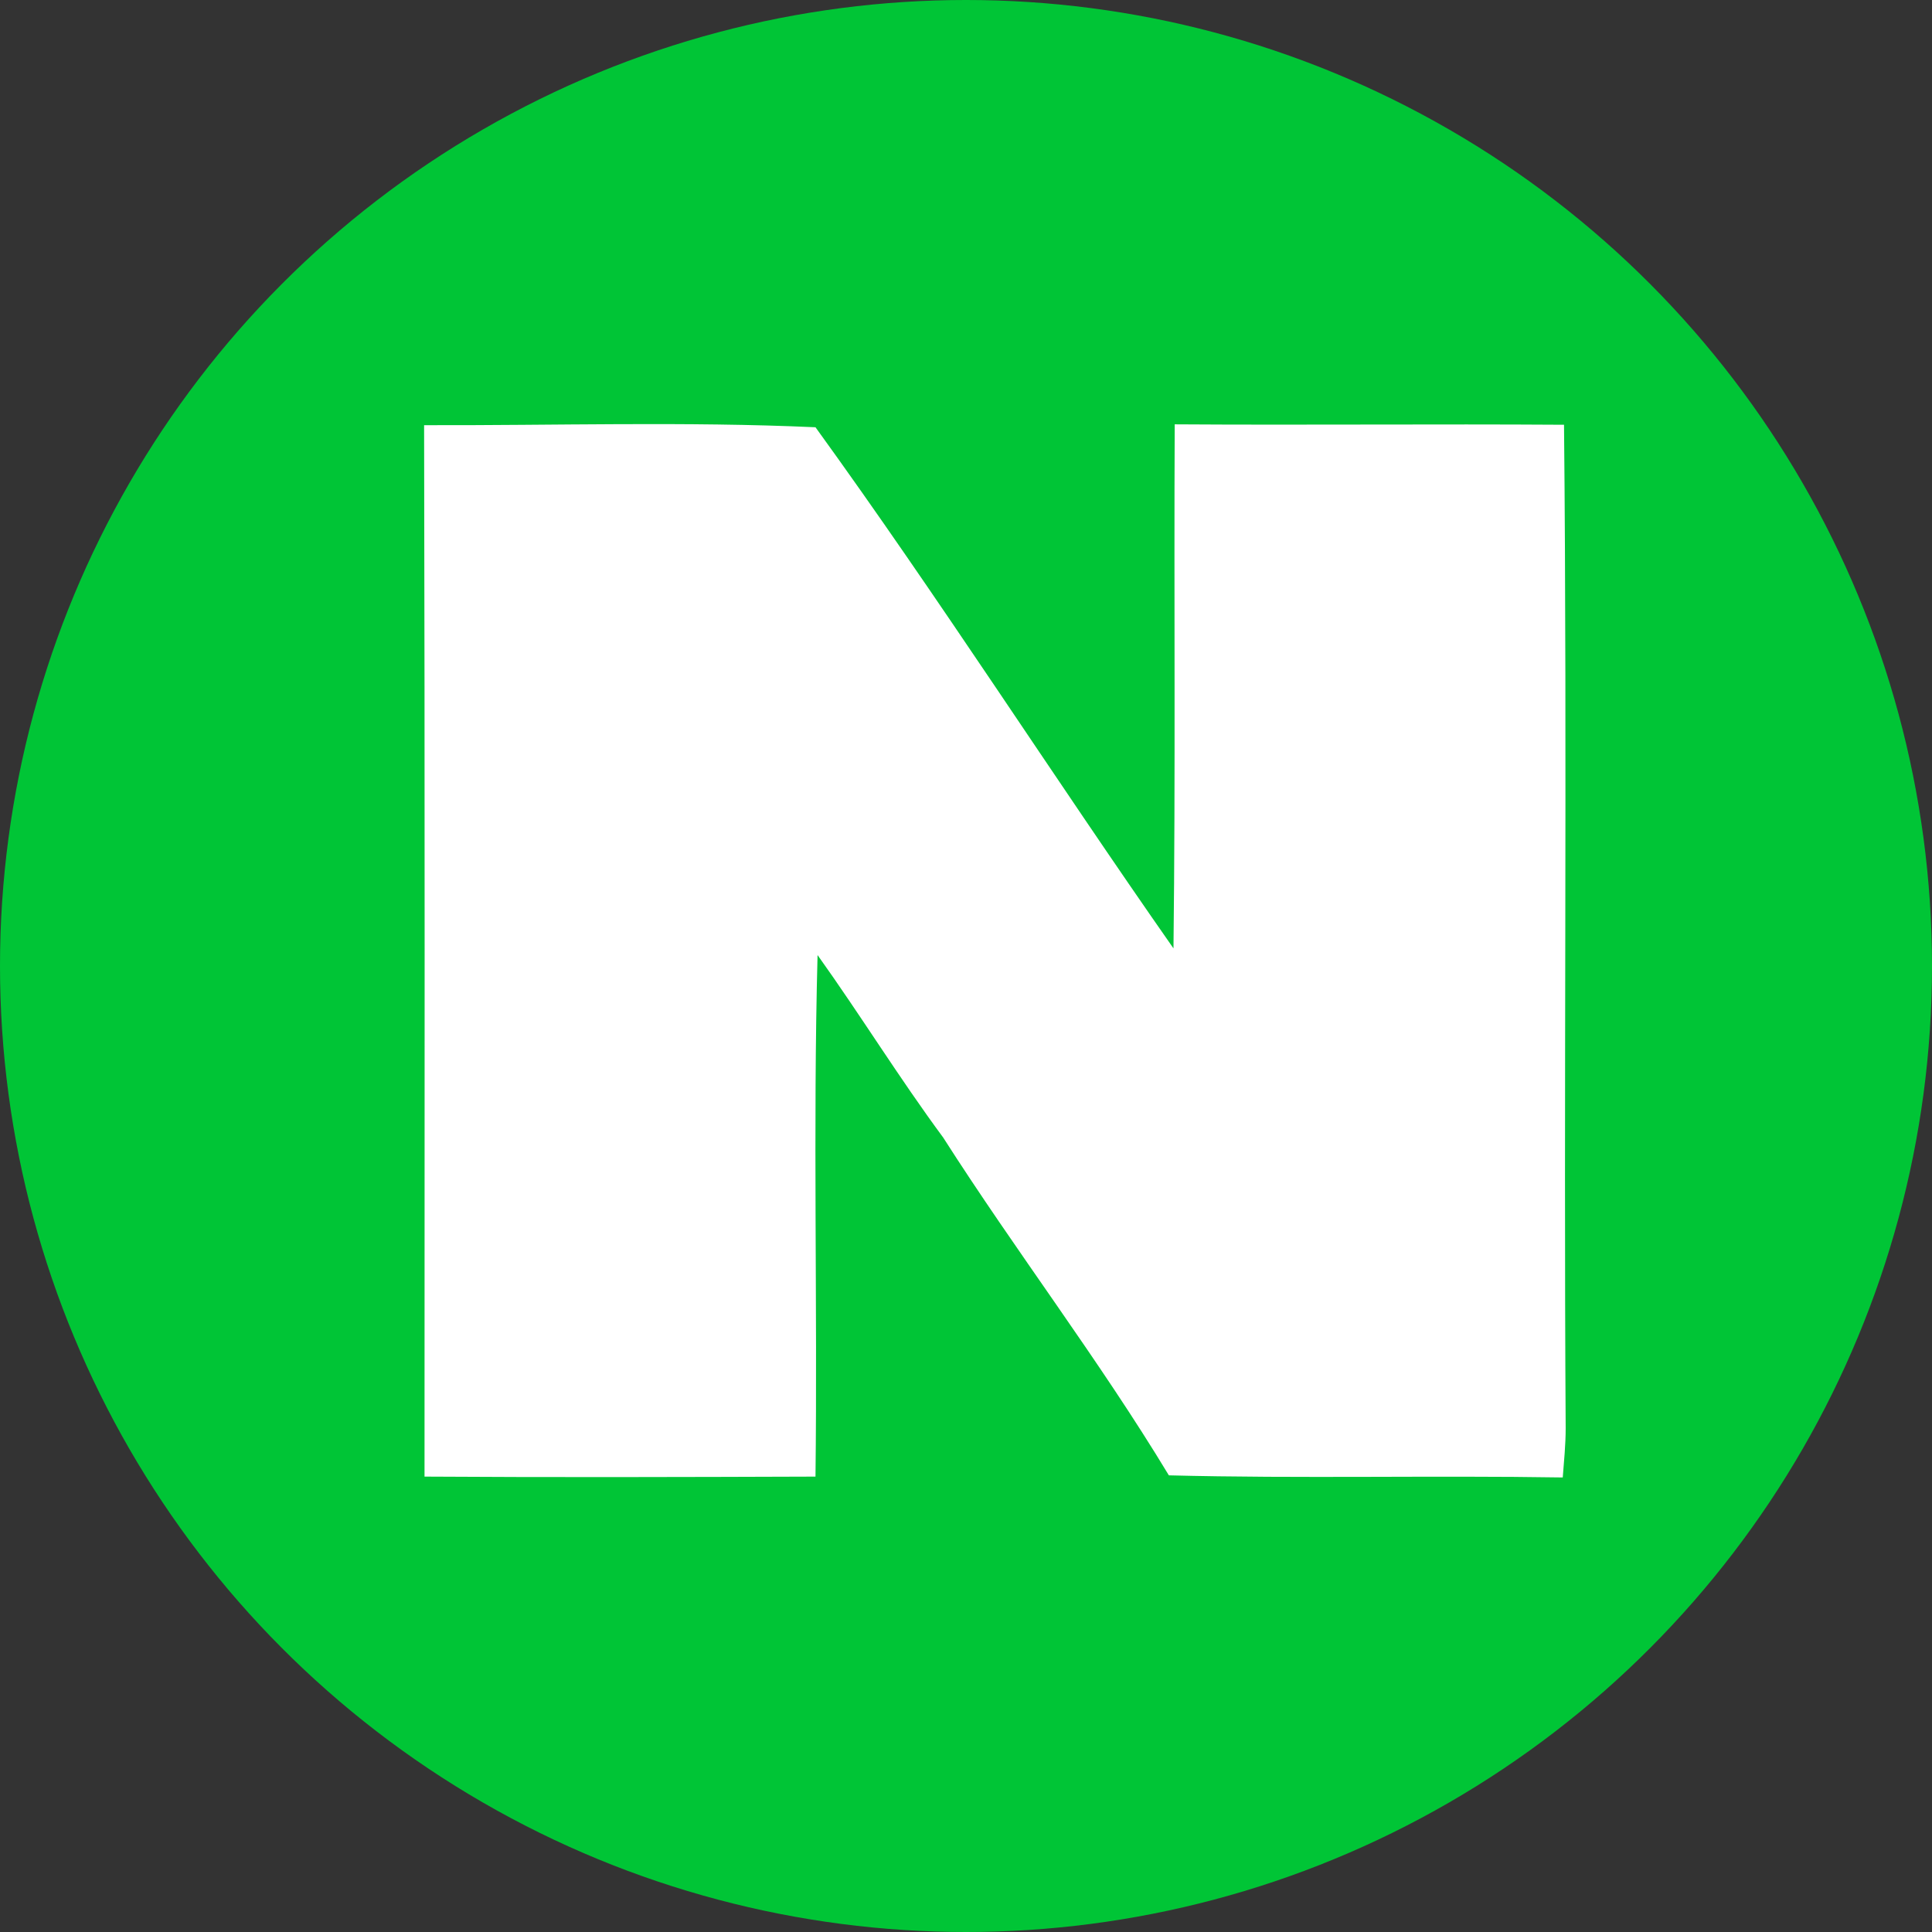 <svg width="41" height="41" viewBox="0 0 41 41" fill="none" xmlns="http://www.w3.org/2000/svg">
<rect x="0" y="0" width="41" height="41" fill="#333333" stroke="none"/>
<circle cx="20.5" cy="20.5" r="20.5" fill="#00C536"/>
<path fill-rule="evenodd" clip-rule="evenodd" d="M17.306 9.067C14.543 8.942 11.771 9.031 9 9.023C9.018 16.46 9.009 23.898 9.009 31.336C11.771 31.354 14.543 31.345 17.306 31.336C17.35 27.653 17.252 23.96 17.35 20.268C18.262 21.544 19.085 22.881 20.015 24.139C21.564 26.565 23.318 28.848 24.805 31.309C27.595 31.38 30.375 31.309 33.164 31.354C33.191 31.006 33.226 30.658 33.226 30.31C33.182 23.211 33.261 16.113 33.191 9.014C30.437 8.996 27.683 9.023 24.929 9.005C24.912 12.715 24.947 16.425 24.903 20.126C22.344 16.469 19.927 12.688 17.306 9.067Z" fill="white"/>
</svg>
